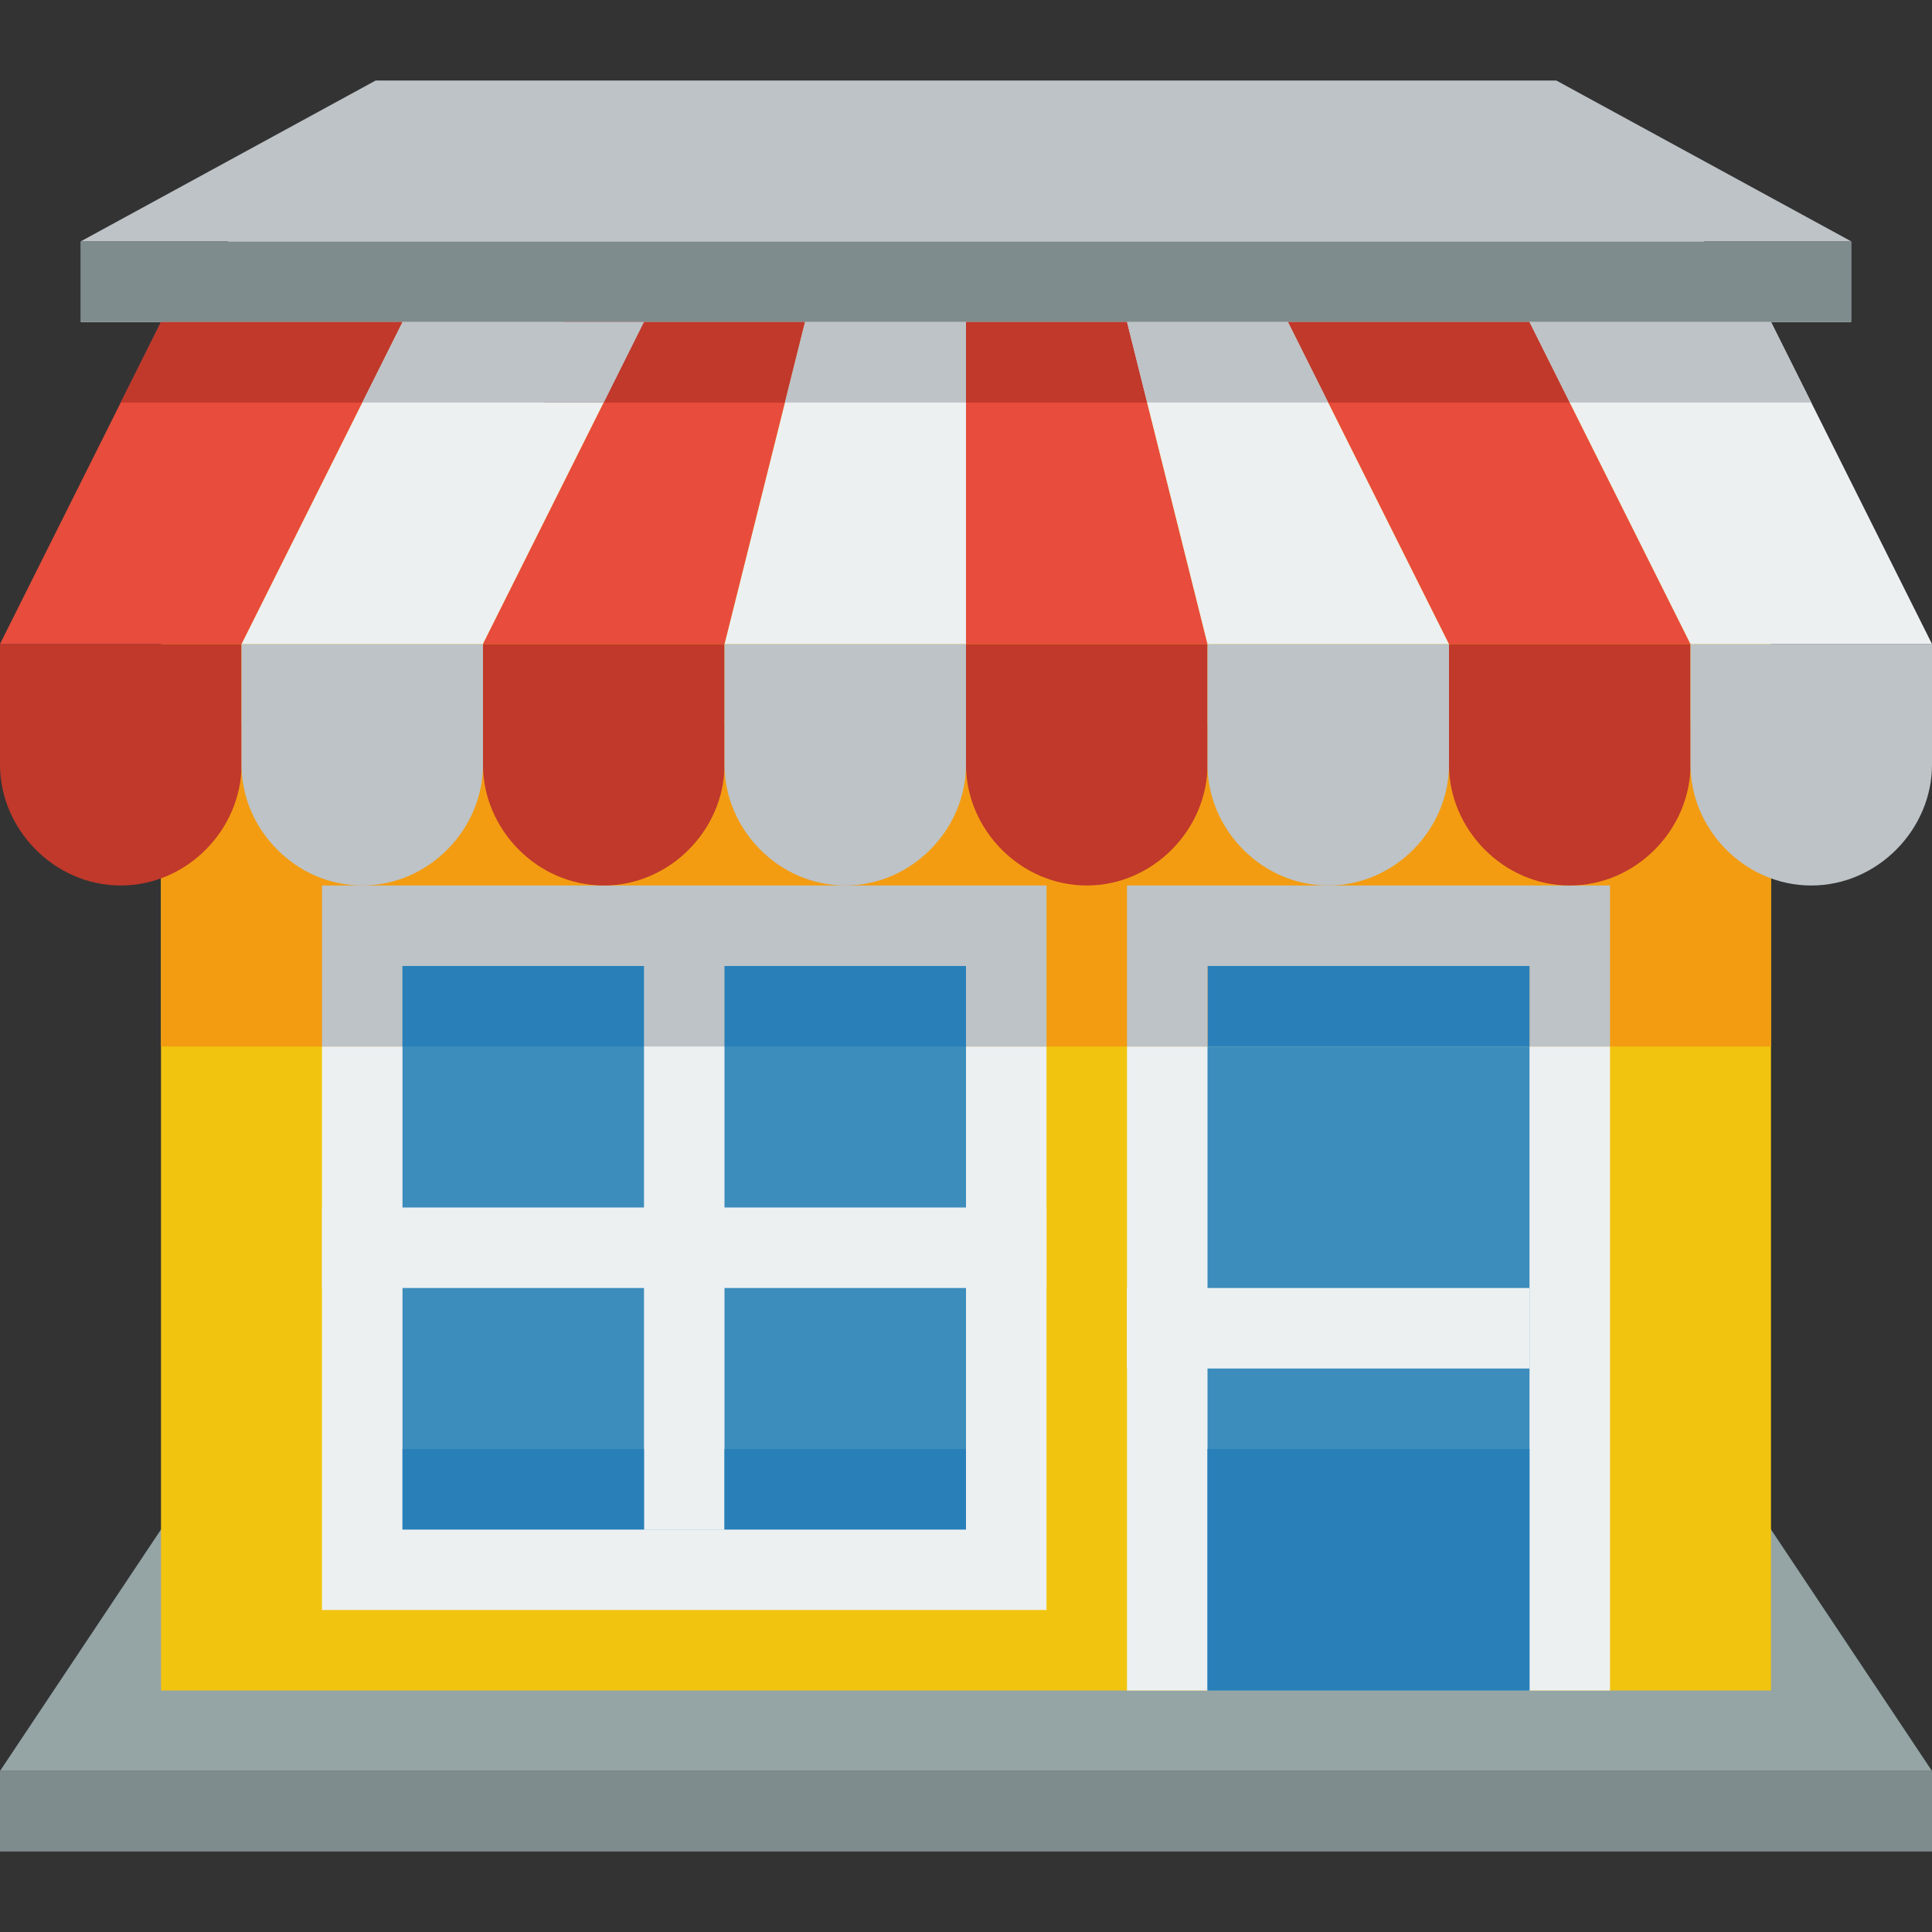 <?xml version="1.0" encoding="UTF-8" standalone="no"?>
<svg xmlns:rdf="http://www.w3.org/1999/02/22-rdf-syntax-ns#" xmlns="http://www.w3.org/2000/svg" height="24" width="24" version="1.1" xmlns:cc="http://creativecommons.org/ns#" xmlns:dc="http://purl.org/dc/elements/1.1/">
 <rect width="100%" height="100%" fill="#333333" stroke="none"/>
 <g transform="translate(0 -1028.4)">
  <path d="m0 1050.4h24l-4-6h-16l-4 6" fill="#95a5a6"/>
  <g>
   <rect height="17" width="20" y="1032.4" x="2" fill="#f1c40f"/>
   <rect height="9" width="9" y="1039.4" x="4" fill="#ecf0f1"/>
   <rect height="9" width="6" y="1040.4" x="14" fill="#ecf0f1"/>
   <rect height="4" width="20" y="1037.4" x="2" fill="#f39c12"/>
   <rect height="1" width="6" y="1039.4" x="14" fill="#bdc3c7"/>
   <rect height="2" width="9" y="1039.4" x="4" fill="#bdc3c7"/>
   <path d="m0 1036.4v1.5c0 0.8 0.672 1.5 1.5 1.5 0.828 0 1.5-0.7 1.5-1.5v-1.5h-1.5-1.5z" fill="#c0392b"/>
   <path d="m3 1036.4v1.5c0 0.8 0.672 1.5 1.5 1.5s1.5-0.7 1.5-1.5v-1.5h-1.5-1.5z" fill="#bdc3c7"/>
   <path d="m6 1036.4v1.5c0 0.8 0.672 1.5 1.5 1.5s1.5-0.7 1.5-1.5v-1.5h-1.5-1.5z" fill="#c0392b"/>
   <path d="m9 1036.4v1.5c0 0.8 0.672 1.5 1.5 1.5 0.828 0 1.5-0.7 1.5-1.5v-1.5h-1.5-1.5z" fill="#bdc3c7"/>
   <path d="m12 1036.4v1.5c0 0.8 0.672 1.5 1.5 1.5s1.5-0.7 1.5-1.5v-1.5h-1.5-1.5z" fill="#c0392b"/>
   <path d="m15 1036.4v1.5c0 0.8 0.672 1.5 1.5 1.5s1.5-0.7 1.5-1.5v-1.5h-1.5-1.5z" fill="#bdc3c7"/>
   <path d="m18 1036.4v1.5c0 0.8 0.672 1.5 1.5 1.5s1.5-0.7 1.5-1.5v-1.5h-1.5-1.5z" fill="#c0392b"/>
   <path d="m21 1036.4v1.5c0 0.8 0.672 1.5 1.5 1.5s1.5-0.7 1.5-1.5v-1.5h-1.5-1.5z" fill="#bdc3c7"/>
   <path d="m10 1032.4h2v4h-3z" fill="#ecf0f1"/>
   <path d="m12 1032.4h2l1 4h-3z" fill="#e74c3c"/>
   <path d="m5 1032.4h3l-2 4h-3z" fill="#ecf0f1"/>
   <path d="m8 1032.4h2l-1 4h-3z" fill="#e74c3c"/>
   <path d="m16 1032.4h-2l1 4h3z" fill="#ecf0f1"/>
   <path d="m19 1032.4h-3l2 4h3z" fill="#e74c3c"/>
   <path d="m2 1032.4h3l-2 4h-3z" fill="#e74c3c"/>
   <path d="m22 1032.4h-3l2 4h3z" fill="#ecf0f1"/>
   <rect height="8" width="4" y="1041.4" x="15" fill="#3C8DBC"/>
   <rect height="1" width="5" y="1044.4" x="14" fill="#ecf0f1"/>
   <rect height="1" width="1" y="1040.4" x="19" fill="#bdc3c7"/>
   <rect height="1" width="4" y="1040.4" x="15" fill="#2980b9"/>
   <rect height="1" width="1" y="1040.4" x="14" fill="#bdc3c7"/>
   <rect height="7" width="7" y="1040.4" x="5" fill="#3C8DBC"/>
  </g>
  <g fill="#ecf0f1">
   <rect height="1" width="9" y="1043.4" x="4"/>
   <rect height="7" width="1" y="1040.4" x="8"/>
   <path d="m1 1032.4h22l-3.667-2h-14.666l-3.667 2"/>
  </g>
  <rect transform="translate(0 1028.4)" height="1" width="1" y="12" x="8" fill="#bdc3c7"/>
  <path d="m1 1031.4h22l-3.667-2h-14.666l-3.667 2" fill="#bdc3c7"/>
  <g>
   <rect transform="translate(0 1028.4)" height="1" width="22" y="3" x="1" fill="#7f8c8d"/>
   <rect height="3" width="4" y="1046.4" x="15" fill="#2980b9"/>
   <rect transform="translate(0 1028.4)" height="1" width="24" y="22" x="0" fill="#7f8c8d"/>
   <path d="m5 12v1h3v-1h-3zm4 0v1h3v-1h-3z" transform="translate(0 1028.4)" fill="#2980b9"/>
   <path d="m5 1046.4v1h3v-1h-3zm4 0v1h3v-1h-3z" fill="#2980b9"/>
   <path d="m2 1032.4-0.5 1h3l0.5-1h-3zm5 0-0.25 1h3l0.25-1h-3zm5 0v1h2.25l-0.25-1h-2zm4 0 0.5 1h3l-0.5-1h-3z" fill="#c0392b"/>
   <path d="m5 1032.4-0.5 1h3.001l0.499-1zm5 0-0.25 1h2.25v-1zm4 0 0.25 1h2.25l-0.5-1zm5 0 0.5 1h3l-0.5-1z" fill="#bdc3c7"/>
  </g>
 </g>
</svg>
